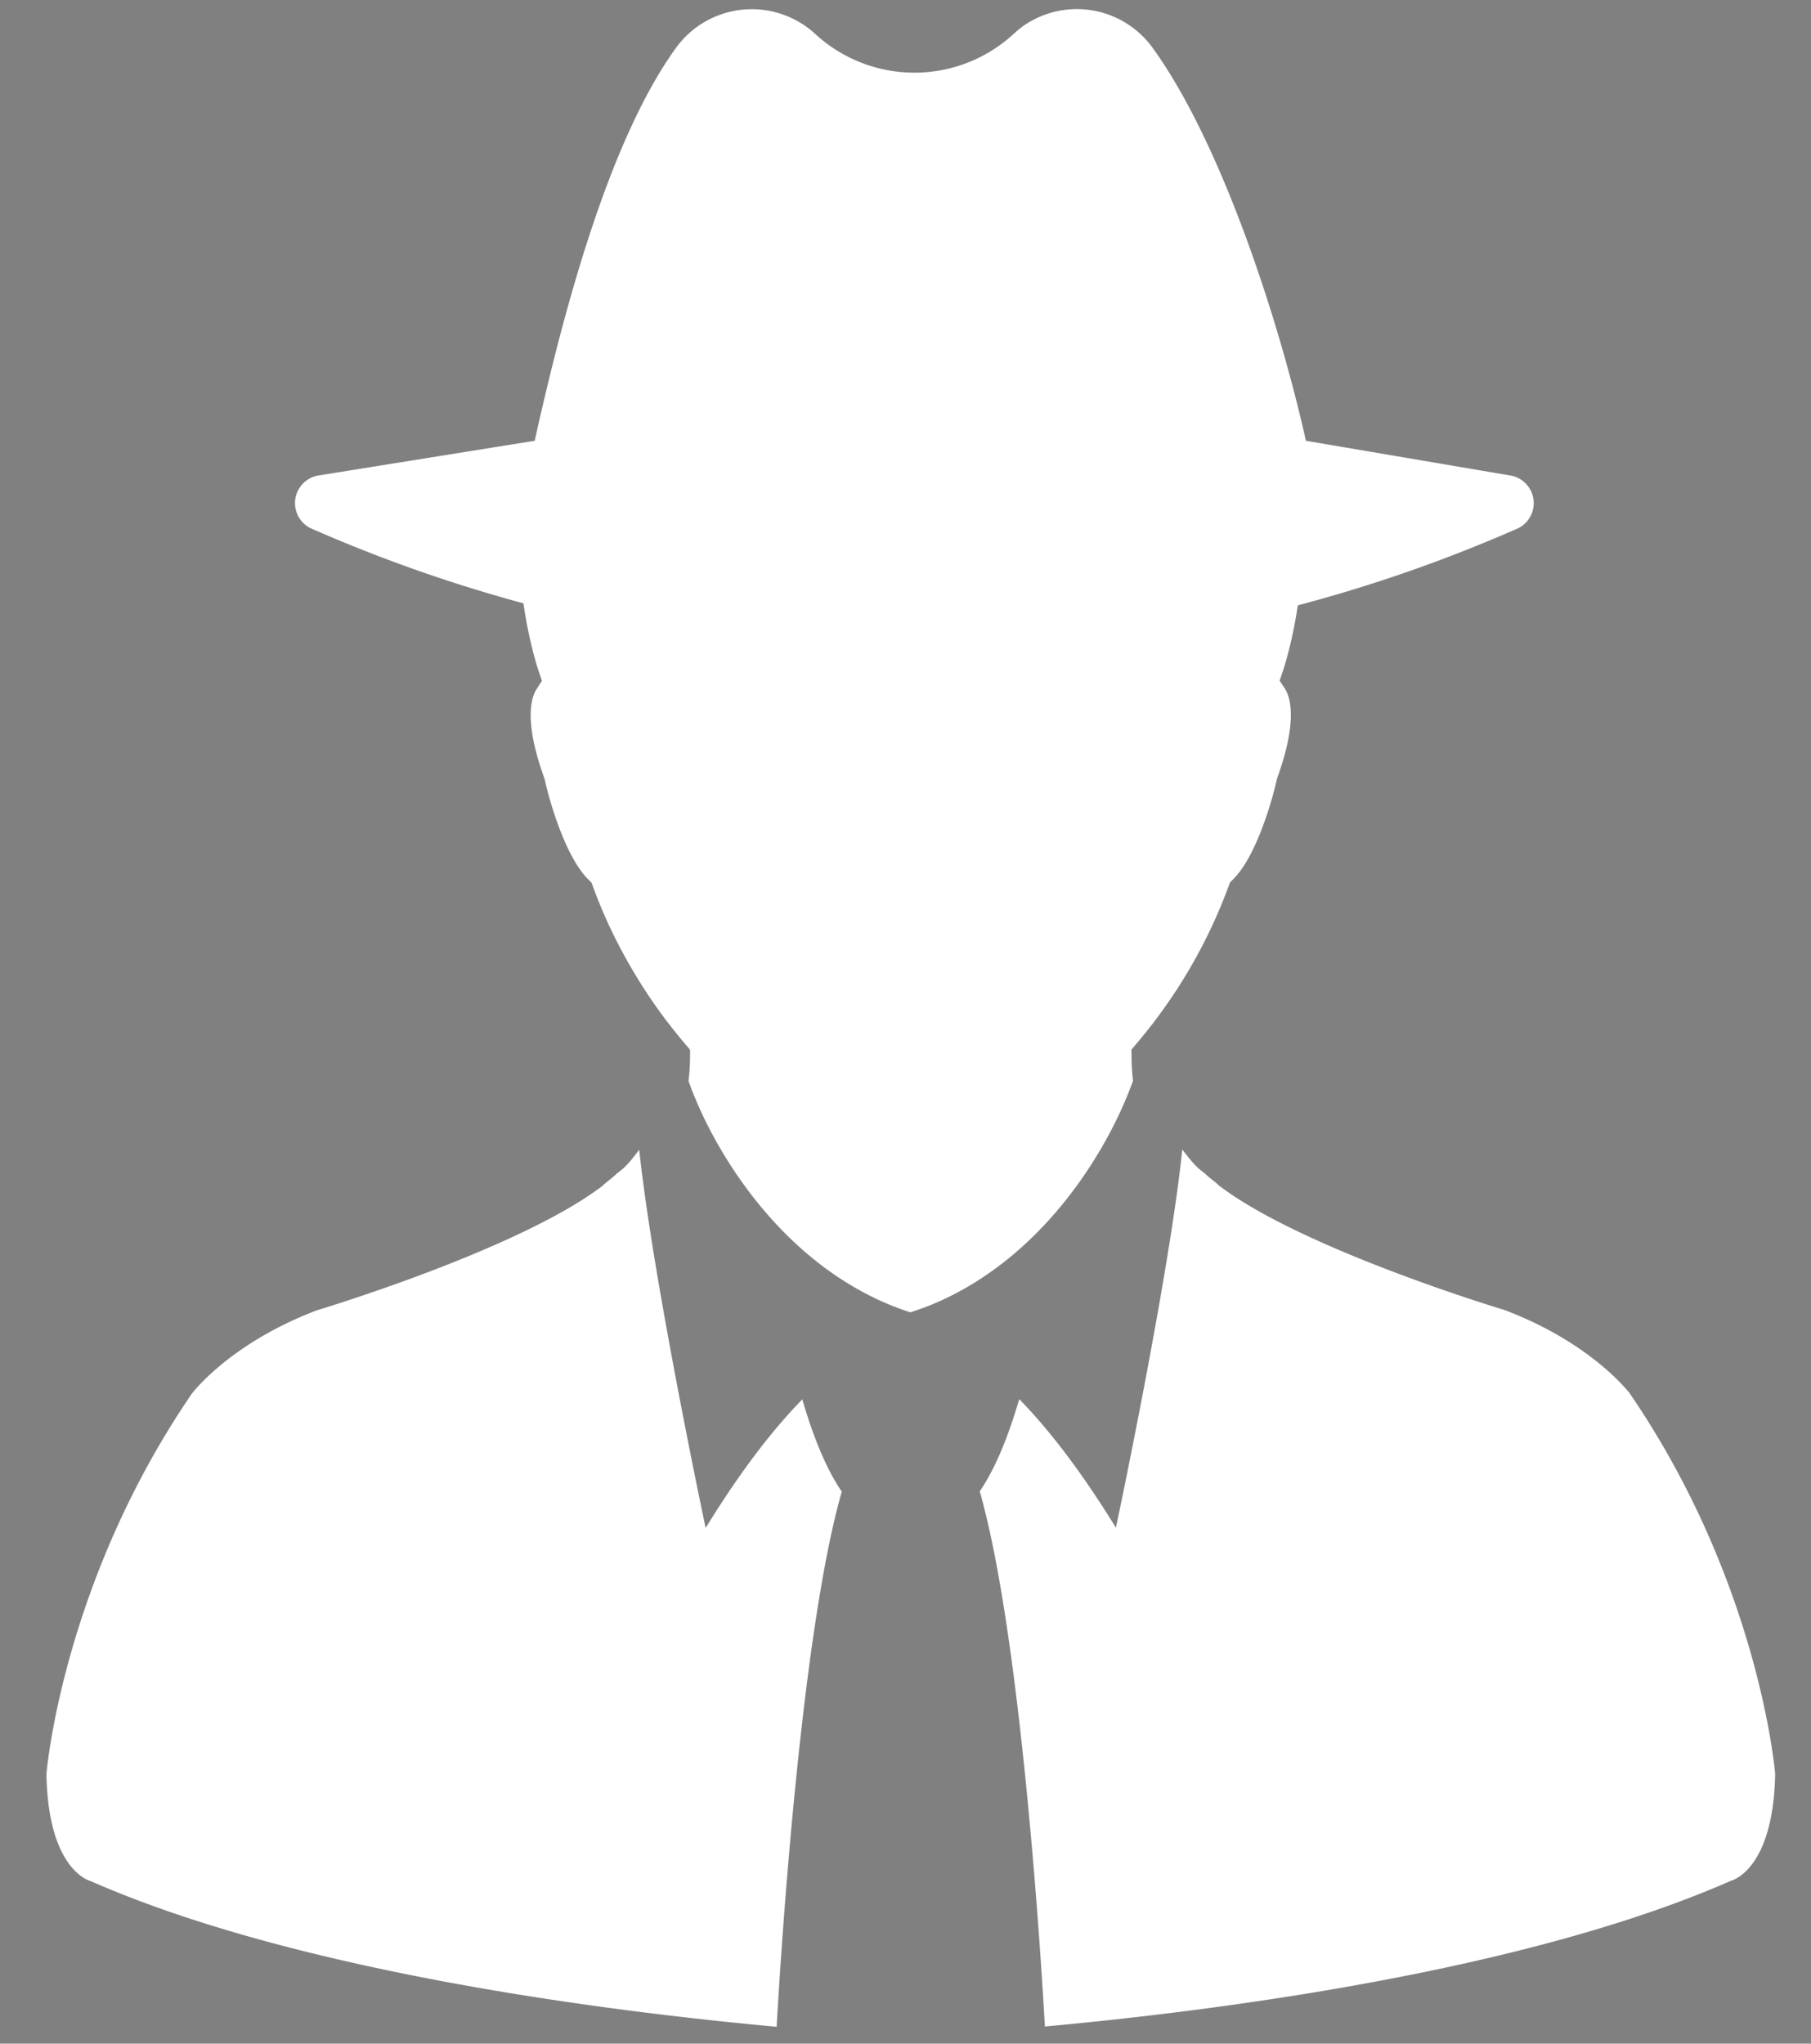 <svg width="39" height="44" viewBox="0 0 39 44" xmlns="http://www.w3.org/2000/svg" xmlns:xlink="http://www.w3.org/1999/xlink"><rect x="0" y="0" width="39" height="44" fill="#808080" stroke="none"/><title>Start investigation</title><defs><path d="M5.873 10.235l4.642-.745a22.011 22.011 0 0 0 16.608 0l4.388.745a.604.604 0 0 1 .192 1.134 32.28 32.28 0 0 1-26.022 0 .603.603 0 0 1 .192-1.134z" id="a"/><mask id="b" x="-1" y="-1" width="28.674" height="6.617"><path fill="#fff" d="M4.354 8.49h28.674v6.617H4.354z"/><use xlink:href="#a"/></mask></defs><g fill="none" fill-rule="evenodd"><path d="M32.407 28.207s-3.736-1.12-5.723-2.382a6.831 6.831 0 0 1-.437-.303c-.058-.064-.242-.19-.3-.259-.197-.138-.296-.27-.486-.513-.293 2.793-1.43 8.142-1.43 8.142-.785-1.278-1.485-2.158-2.082-2.769-.274.942-.567 1.571-.85 1.986.931 3.257 1.36 10.754 1.403 11.522 3.71-.34 10.346-1.19 14.78-3.14 0 0 .909-.216.946-2.3 0 0-.327-4.092-3.13-8.189 0 .001-.801-1.077-2.691-1.795zM24.236 23.686a7.3 7.3 0 0 0 .164-.418c-.02-.163-.031-.33-.032-.503l-.002-.166.106-.126c.104-.123.208-.25.307-.377l.064-.081.084-.114a11.171 11.171 0 0 0 1.527-2.81l.035-.093.07-.07c.496-.49.846-1.719.938-2.15l.018-.057c.445-1.237.258-1.733.158-1.89l-.116-.177.068-.201c.048-.137 1.127-3.4-.356-5.872l-.051-.13c-.02-.09-.56-2.273-3.248-3.276l-.075-.037c-1.235-.747-3.006-.915-4.28-.891v.005c-1.275-.025-3.045.144-4.28.89l-.076.038c-2.687 1.003-3.227 3.184-3.247 3.275l-.053.13c-1.483 2.473-.404 5.736-.356 5.873l.068.2-.116.179c-.102.157-.288.652.158 1.89l.018.057c.092.431.44 1.66.938 2.15l.07.07.034.093c.371 1.02.93 2.03 1.612 2.923l.064.081c.1.128.202.254.307.377l.106.126-.002.165a4.367 4.367 0 0 1-.033.504c.49 1.39 1.866 3.763 4.263 4.79.167.072.343.136.524.194v-.006c.182-.058.358-.122.525-.194 2.17-.929 3.501-2.962 4.097-4.371zM15.196 32.897s-1.136-5.348-1.43-8.142c-.19.245-.288.374-.486.513-.058.068-.241.195-.3.26-.132.1-.278.2-.436.302-1.987 1.263-5.723 2.382-5.723 2.382-1.89.719-2.692 1.797-2.692 1.797C1.327 34.104 1 38.197 1 38.197c.037 2.085.945 2.3.945 2.3 4.433 1.95 11.07 2.8 14.78 3.14.043-.769.472-8.264 1.402-11.522-.283-.415-.576-1.045-.849-1.986-.599.61-1.297 1.491-2.082 2.768z" fill="#FFF"/><g transform="translate(1)"><use fill="#FFF" xlink:href="#a"/><use stroke="#1A1A1A" mask="url(#b)" stroke-width="2" xlink:href="#a"/></g><path d="M21.83.729a3.153 3.153 0 0 1-4.276 0 2.018 2.018 0 0 0-2.845.116c-.053.06-.105.12-.153.188-1.503 2.076-2.484 5.952-3.041 8.457 2.965 2.966 14.235 2.373 16.608 0-.558-2.505-1.796-6.38-3.299-8.457a2.014 2.014 0 0 0-2.813-.456c-.064.048-.124.1-.18.152z" fill="#FFF"/></g></svg>